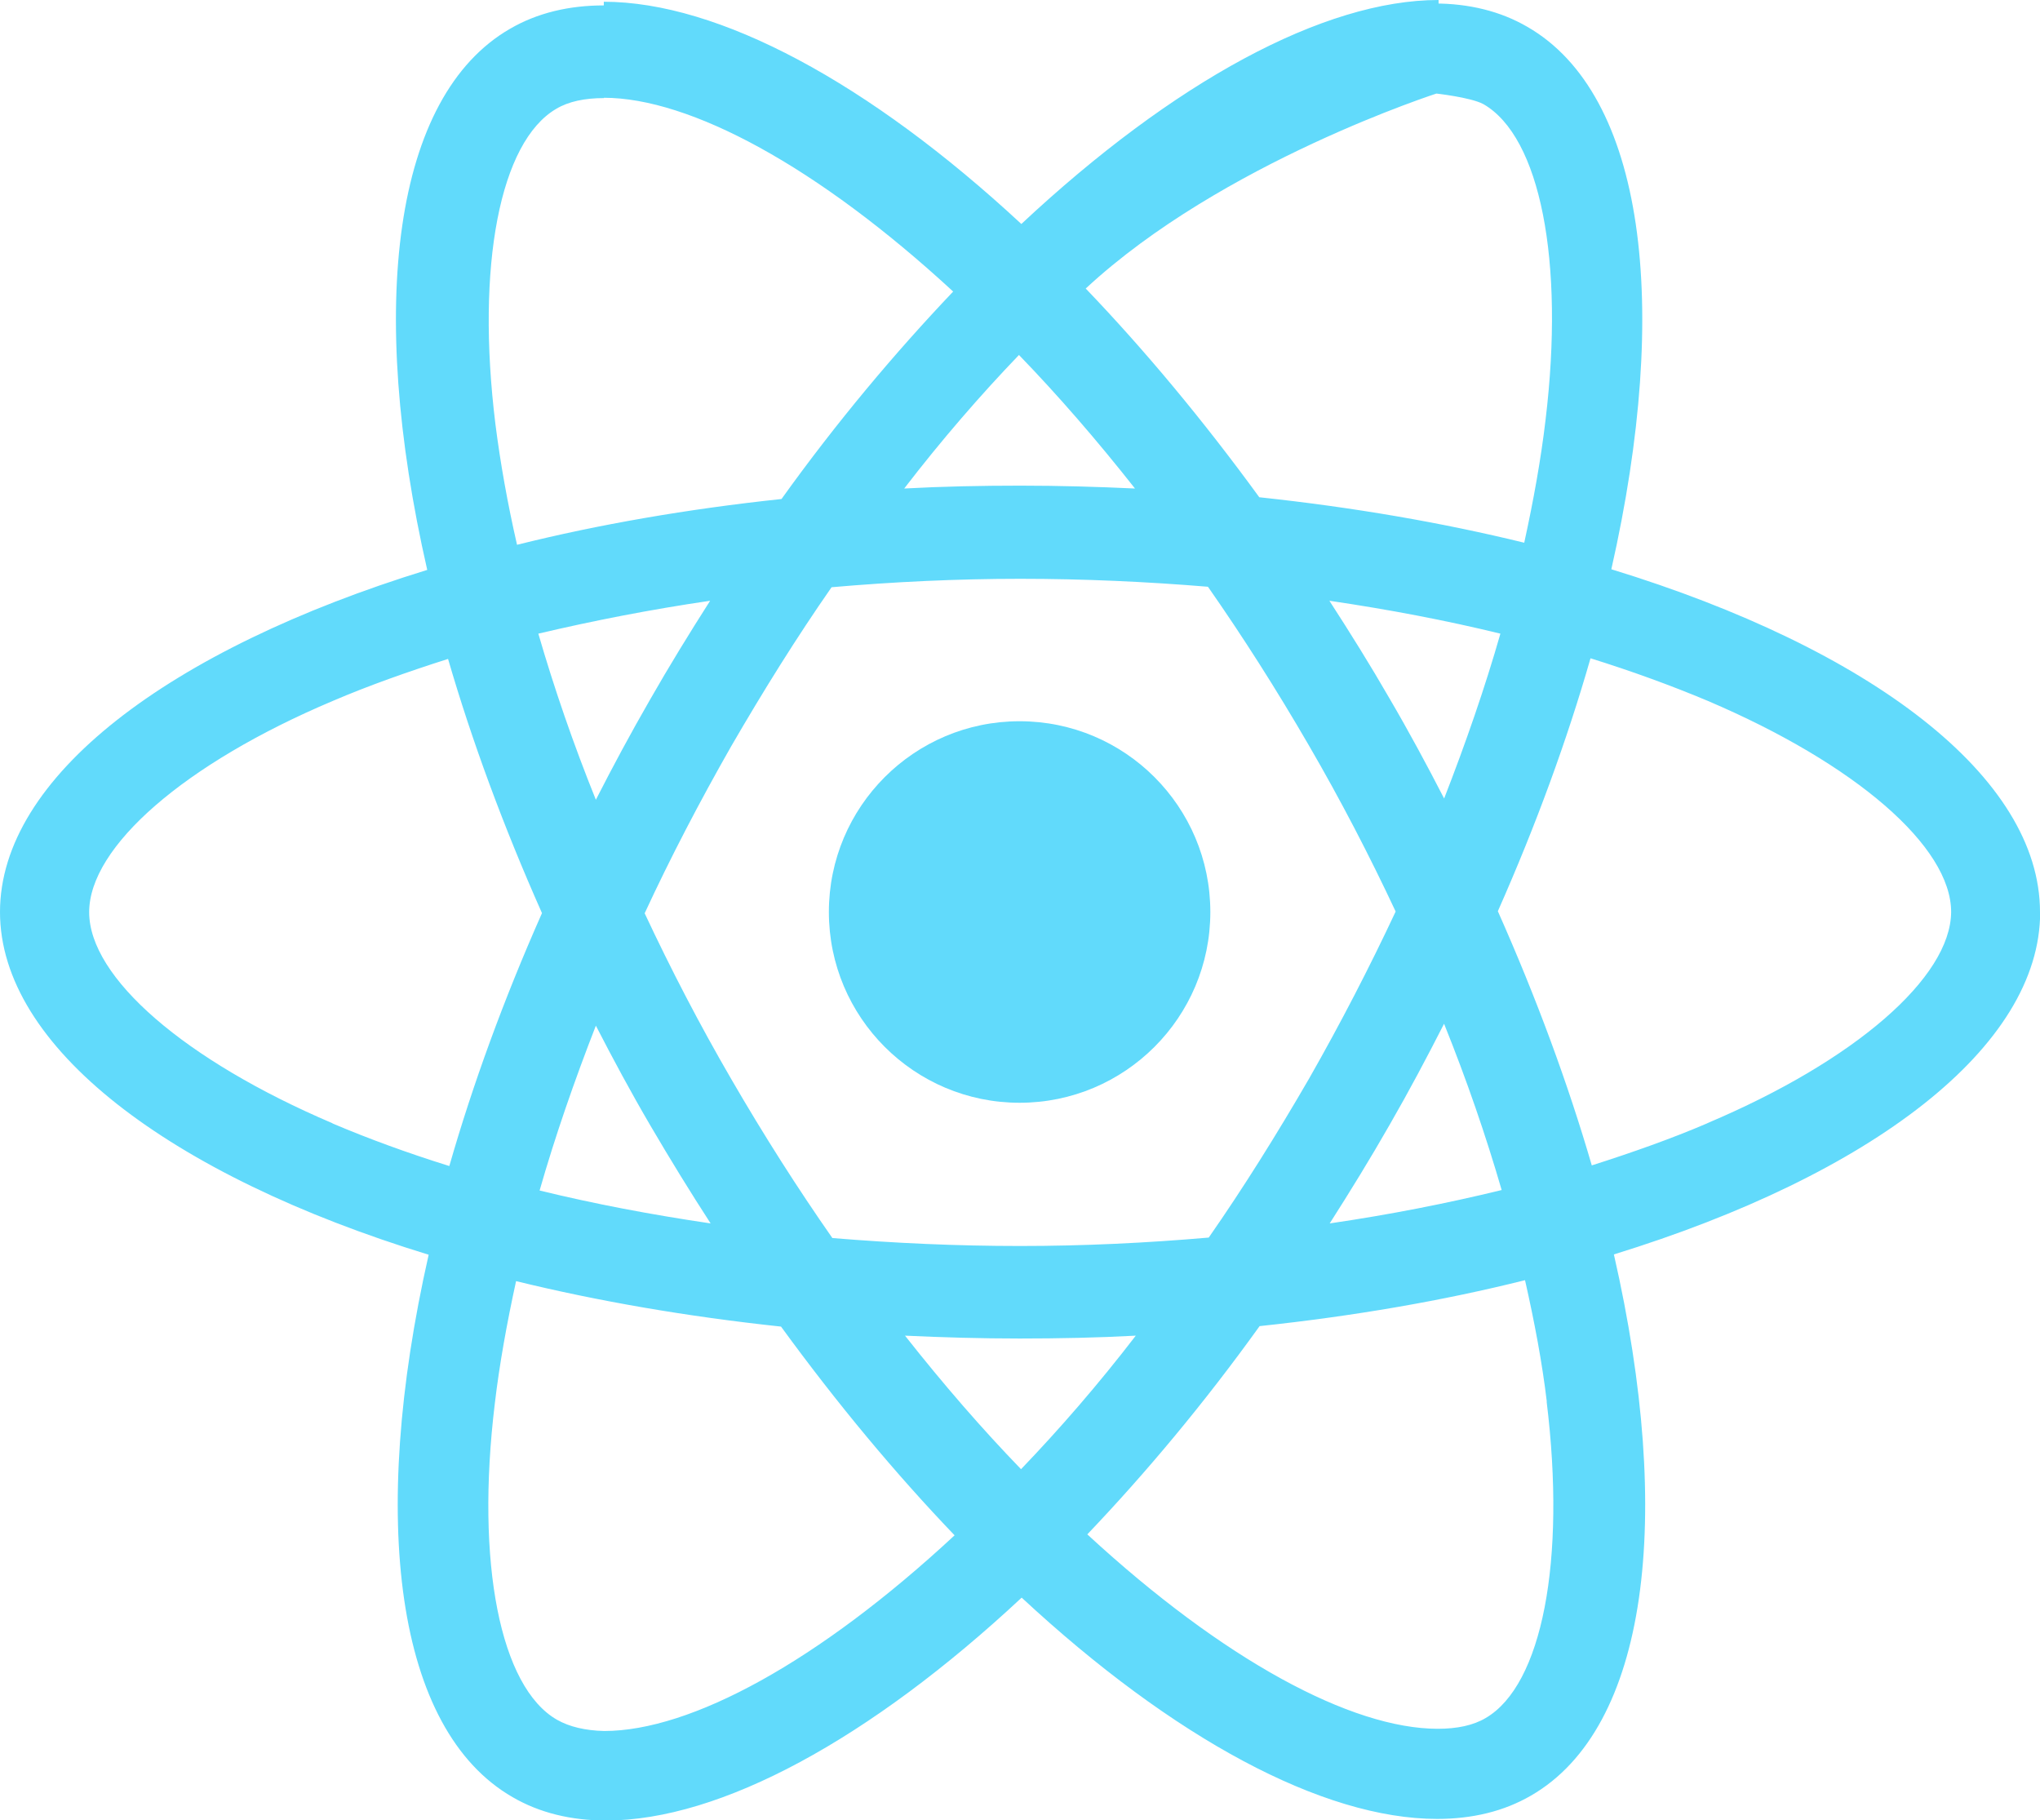 <?xml version="1.0" encoding="UTF-8"?>
<svg id="Layer_2" data-name="Layer 2" xmlns="http://www.w3.org/2000/svg" viewBox="0 0 128.35 114.51">
  <defs>
    <style>
      .cls-1 {
        fill: #61dafb;
      }
    </style>
  </defs>
  <g id="Layer_1-2" data-name="Layer 1">
    <g>
      <path class="cls-1" d="m128.35,57.37c0-8.5-10.65-16.56-26.97-21.56,3.77-16.64,2.09-29.88-5.28-34.12-1.7-.99-3.69-1.47-5.86-1.47v5.65s2.27.24,3.09.68c3.57,2.05,5.12,9.85,3.91,19.87-.29,2.47-.76,5.07-1.34,7.72-5.15-1.26-10.76-2.23-16.67-2.86-3.54-4.86-7.22-9.27-10.92-13.13,8.56-7.95,22.2-12.31,22.2-12.31V0h0c-7.23,0-16.69,5.15-26.25,14.09C54.68,5.2,45.21.11,37.99.11v6.04c5.42,0,13.45,4.32,21.98,12.19-3.66,3.85-7.33,8.21-10.8,13.05-5.91.63-11.51,1.6-16.64,2.88-.6-2.62-1.05-5.15-1.36-7.59-1.23-9.99.29-17.76,3.82-19.83.78-.47,1.81-.68,3.01-.68V.34h0c-2.2,0-4.19.47-5.91,1.47-7.35,4.24-9,17.45-5.21,34.04C10.6,40.86,0,48.9,0,57.37s10.65,16.56,26.97,21.56c-3.77,16.64-2.09,29.88,5.28,34.12,1.7.99,3.69,1.47,5.89,1.47,7.19,0,16.61-5.13,26.14-14.02,9.52,8.84,18.94,13.92,26.14,13.92,2.2,0,4.19-.47,5.91-1.47,7.35-4.24,9-17.45,5.21-34.04,16.22-5,26.82-13.05,26.82-21.53Zm-33.95-17.51c-.97,3.39-2.18,6.88-3.54,10.37-1.08-2.1-2.21-4.2-3.44-6.3-1.21-2.1-2.49-4.15-3.78-6.14,3.73.55,7.32,1.23,10.76,2.07Zm-12.02,27.96c-2.05,3.54-4.15,6.9-6.33,10.03-3.91.34-7.88.53-11.87.53s-7.93-.18-11.81-.5c-2.18-3.12-4.31-6.46-6.35-9.98-2-3.44-3.81-6.93-5.46-10.45,1.63-3.52,3.47-7.04,5.43-10.48,2.05-3.54,4.15-6.9,6.33-10.03,3.91-.34,7.88-.53,11.87-.53s7.93.18,11.81.5c2.18,3.12,4.31,6.46,6.35,9.98,2,3.44,3.81,6.93,5.46,10.45-1.65,3.52-3.47,7.04-5.43,10.48Zm8.48-3.41c1.42,3.52,2.63,7.04,3.62,10.45-3.44.84-7.06,1.55-10.82,2.1,1.29-2.02,2.57-4.1,3.78-6.22,1.21-2.1,2.34-4.23,3.41-6.33Zm-26.62,28.01c-2.44-2.52-4.88-5.33-7.3-8.4,2.36.11,4.78.18,7.22.18s4.91-.05,7.3-.18c-2.36,3.07-4.8,5.88-7.22,8.4Zm-19.53-15.46c-3.73-.55-7.32-1.23-10.76-2.07.97-3.39,2.18-6.88,3.54-10.37,1.08,2.1,2.21,4.2,3.44,6.3s2.49,4.15,3.78,6.14Zm19.4-54.63c2.44,2.52,4.88,5.33,7.3,8.4-2.36-.11-4.78-.18-7.22-.18s-4.91.05-7.3.18c2.36-3.07,4.8-5.88,7.22-8.4Zm-19.43,15.46c-1.29,2.02-2.57,4.1-3.78,6.22-1.21,2.1-2.34,4.2-3.41,6.3-1.42-3.52-2.63-7.04-3.62-10.45,3.44-.81,7.06-1.52,10.82-2.07Zm-23.76,32.87c-9.29-3.96-15.31-9.16-15.31-13.28s6.01-9.35,15.31-13.28c2.26-.97,4.73-1.84,7.27-2.65,1.5,5.15,3.47,10.5,5.91,15.99-2.42,5.46-4.36,10.79-5.83,15.91-2.6-.81-5.07-1.71-7.35-2.68Zm14.12,37.52c-3.57-2.05-5.12-9.85-3.91-19.87.29-2.47.76-5.07,1.34-7.72,5.15,1.26,10.76,2.23,16.67,2.86,3.54,4.86,7.22,9.27,10.92,13.13-8.56,7.95-16.59,12.31-22.05,12.31-1.18-.03-2.18-.26-2.97-.71Zm62.27-20.01c1.23,10.03-.29,17.83-3.83,19.9-.79.47-1.81.68-3.02.68-5.43,0-13.49-4.33-22.05-12.23,3.68-3.86,7.35-8.24,10.84-13.1,5.93-.63,11.55-1.6,16.7-2.89.6,2.65,1.08,5.2,1.37,7.64Zm10.11-17.51c-2.26.97-4.73,1.84-7.27,2.65-1.5-5.15-3.47-10.5-5.91-15.99,2.42-5.46,4.36-10.79,5.83-15.91,2.6.81,5.07,1.71,7.38,2.68,9.29,3.96,15.31,9.16,15.31,13.28-.03,4.12-6.04,9.35-15.33,13.28Z"/>
      <circle class="cls-1" cx="64.15" cy="57.37" r="12"/>
    </g>
  </g>
</svg>